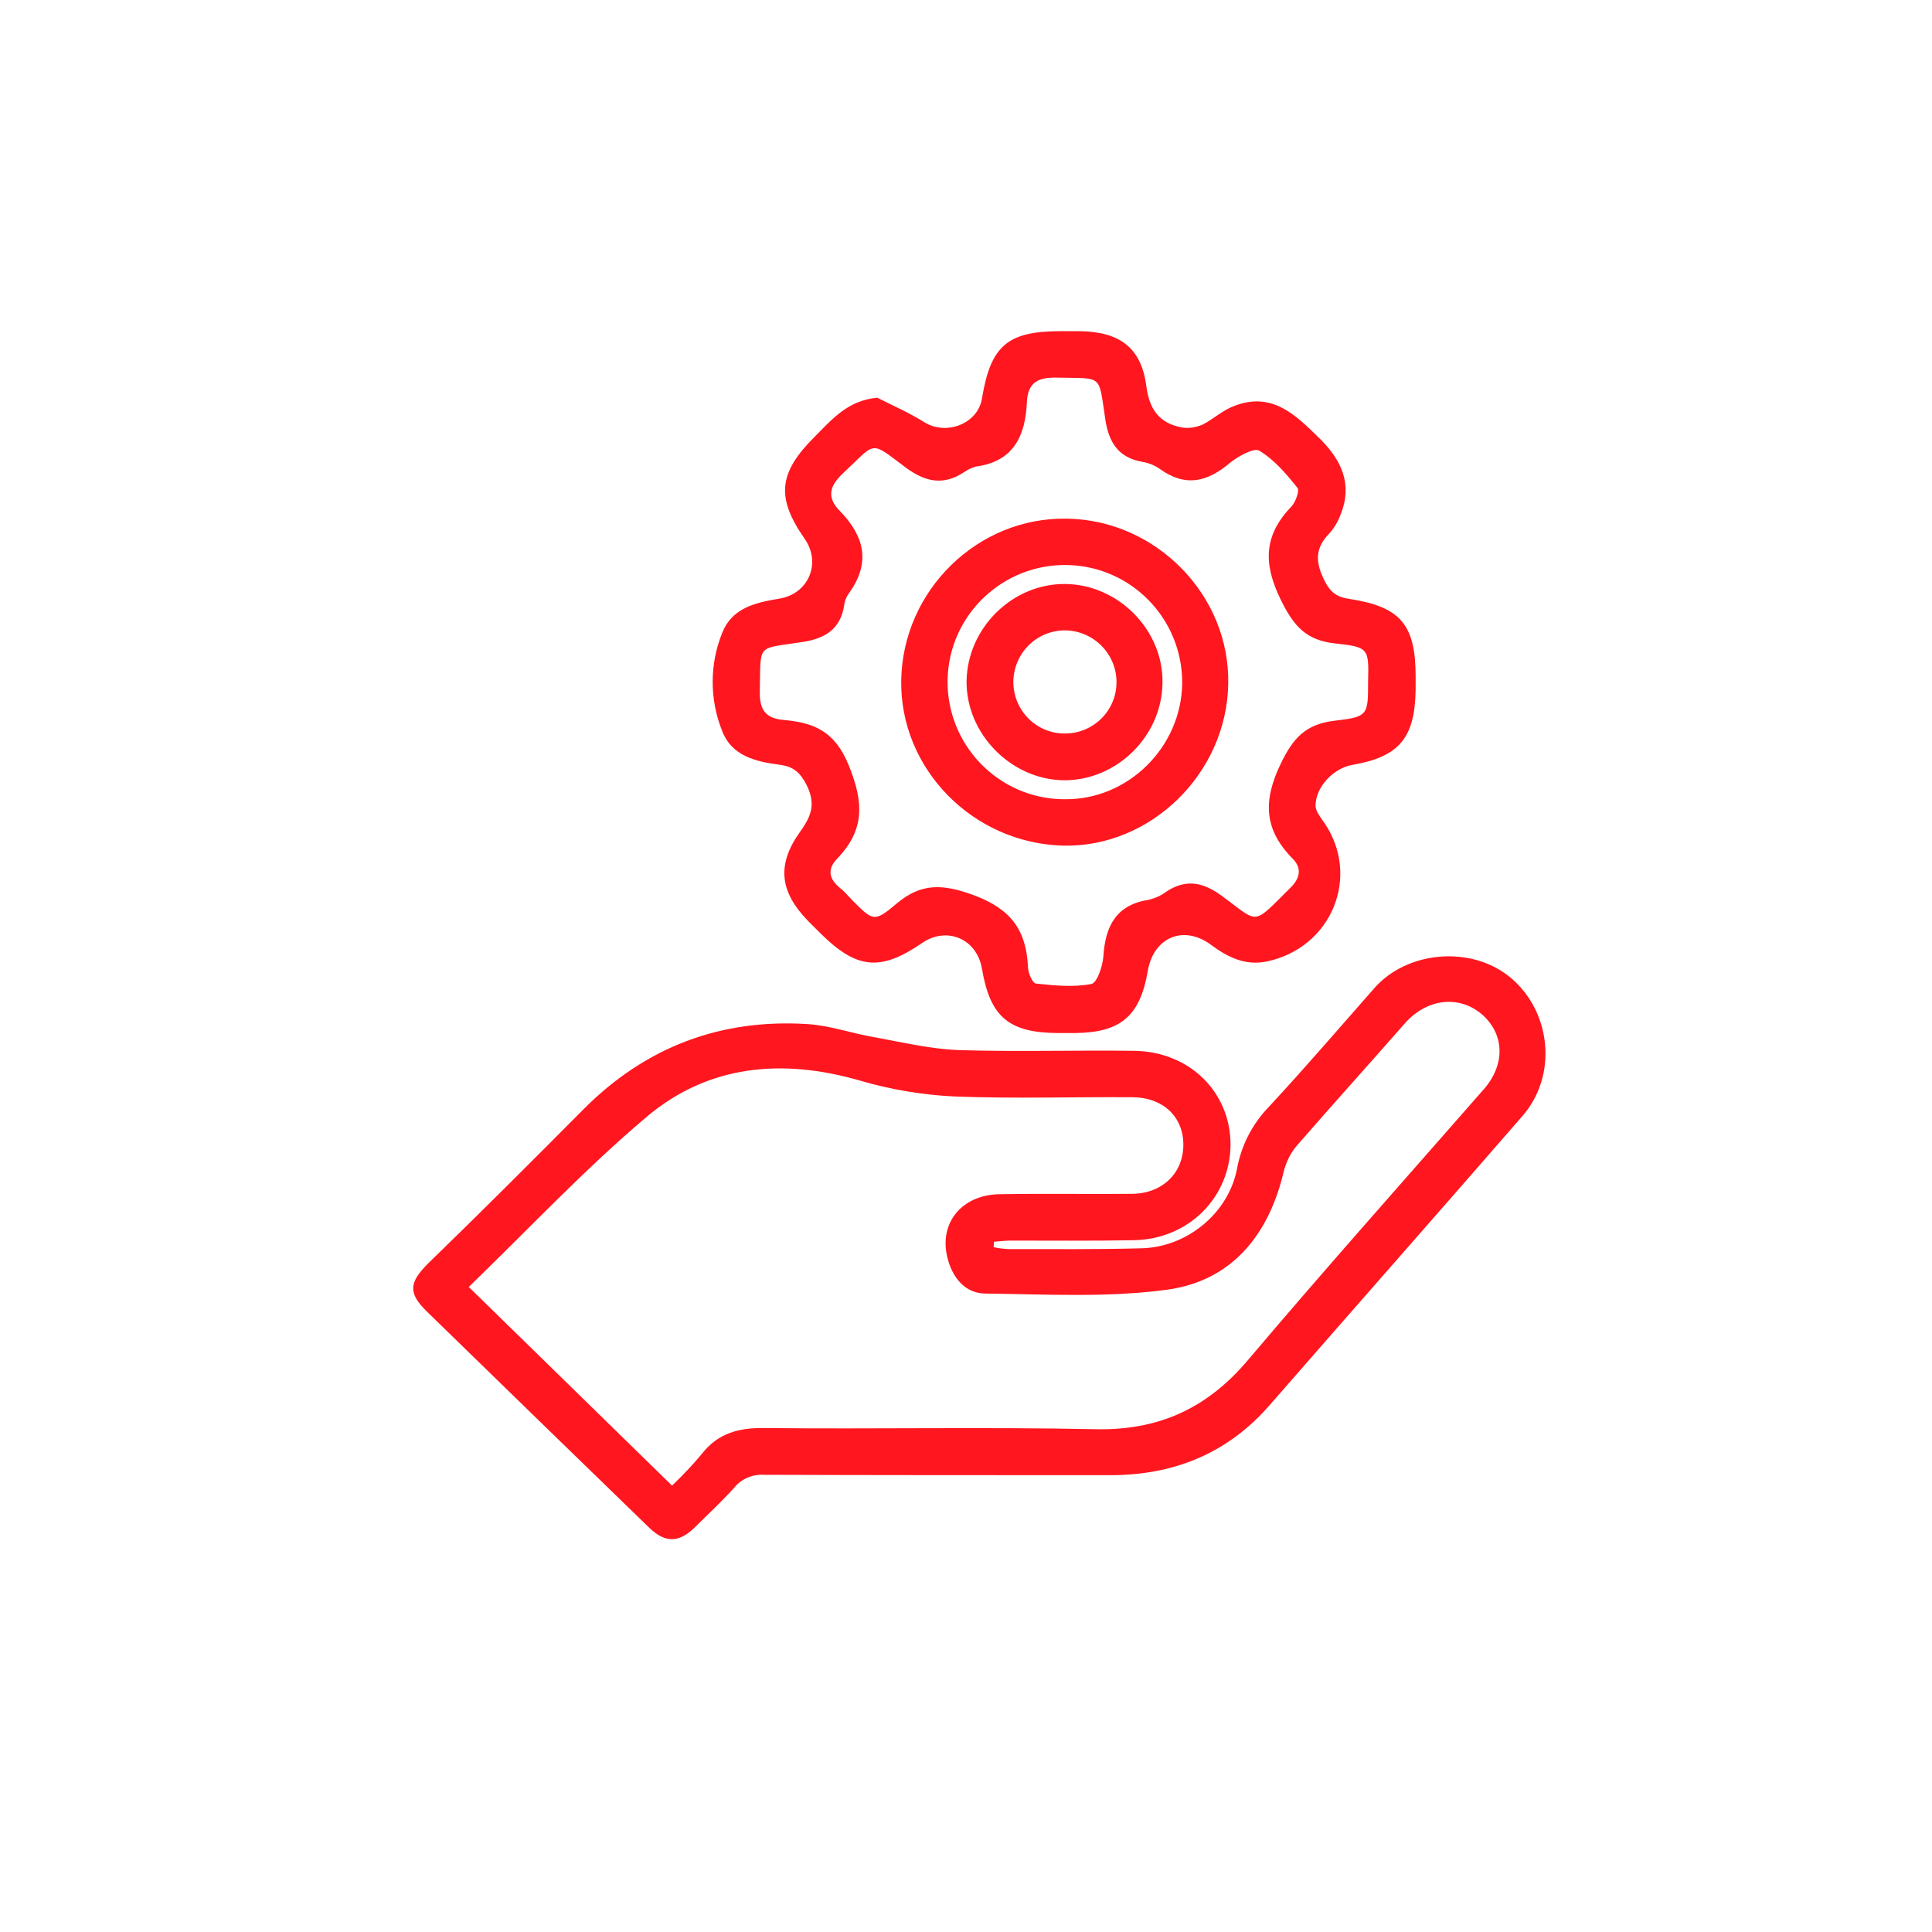<svg width="40" height="40" viewBox="0 0 40 40" fill="none" xmlns="http://www.w3.org/2000/svg">
<path fill-rule="evenodd" clip-rule="evenodd" d="M31.518 23.109C29.781 25.109 28.029 27.093 26.285 29.094C25.413 30.094 24.3 30.542 22.988 30.542C20.604 30.542 18.219 30.542 15.827 30.534C15.587 30.518 15.354 30.614 15.203 30.798C14.947 31.086 14.658 31.35 14.386 31.622C14.058 31.942 13.778 31.95 13.45 31.638C11.906 30.142 10.37 28.646 8.833 27.149C8.441 26.765 8.473 26.549 8.865 26.157C9.945 25.109 11.01 24.045 12.074 22.973C13.362 21.676 14.922 21.084 16.739 21.204C17.187 21.236 17.619 21.388 18.067 21.468C18.651 21.572 19.243 21.716 19.827 21.74C21.044 21.78 22.252 21.74 23.468 21.756C24.62 21.764 25.477 22.605 25.477 23.701C25.469 24.789 24.612 25.653 23.484 25.677C22.628 25.693 21.78 25.685 20.924 25.685C20.812 25.685 20.7 25.701 20.58 25.709C20.58 25.749 20.572 25.789 20.572 25.821C20.668 25.845 20.764 25.853 20.86 25.861C21.78 25.861 22.7 25.869 23.62 25.845C24.564 25.829 25.437 25.125 25.613 24.189C25.701 23.709 25.933 23.261 26.277 22.909C27.021 22.108 27.733 21.276 28.453 20.46C29.141 19.676 30.478 19.572 31.278 20.244C32.118 20.948 32.254 22.268 31.518 23.109ZM30.694 21.012C30.221 20.596 29.549 20.668 29.093 21.18C28.349 22.029 27.589 22.869 26.845 23.725C26.709 23.885 26.621 24.077 26.573 24.277C26.261 25.581 25.493 26.517 24.172 26.701C22.932 26.869 21.652 26.797 20.387 26.781C19.971 26.773 19.707 26.437 19.611 26.021C19.443 25.317 19.915 24.741 20.684 24.725C21.604 24.709 22.524 24.725 23.444 24.717C24.068 24.709 24.5 24.285 24.5 23.701C24.5 23.117 24.076 22.717 23.436 22.717C22.212 22.709 20.98 22.749 19.755 22.701C19.091 22.669 18.435 22.557 17.803 22.372C16.195 21.908 14.666 22.044 13.386 23.125C12.098 24.213 10.938 25.453 9.705 26.645L13.914 30.758C14.13 30.55 14.338 30.334 14.53 30.102C14.866 29.67 15.299 29.558 15.827 29.566C18.107 29.59 20.387 29.542 22.668 29.59C23.988 29.622 24.997 29.158 25.845 28.15C27.437 26.269 29.077 24.429 30.702 22.573C31.166 22.061 31.158 21.428 30.694 21.012ZM28.005 15.835C27.613 15.899 27.237 16.291 27.237 16.683C27.237 16.795 27.341 16.923 27.413 17.027C28.181 18.14 27.573 19.628 26.221 19.908C25.781 19.996 25.421 19.82 25.076 19.564C24.508 19.14 23.884 19.404 23.764 20.1C23.604 21.036 23.204 21.38 22.252 21.388C22.132 21.388 22.012 21.388 21.892 21.388C20.884 21.38 20.5 21.052 20.331 20.06C20.227 19.436 19.603 19.172 19.091 19.524C18.227 20.116 17.739 20.068 16.987 19.324C16.899 19.236 16.819 19.156 16.731 19.068C16.139 18.46 16.075 17.9 16.571 17.212C16.803 16.891 16.891 16.635 16.699 16.251C16.563 15.987 16.427 15.875 16.155 15.835C15.659 15.771 15.146 15.659 14.947 15.123C14.69 14.475 14.69 13.747 14.954 13.099C15.155 12.587 15.643 12.475 16.131 12.395C16.739 12.299 17.011 11.658 16.659 11.154C16.067 10.306 16.115 9.794 16.859 9.05C17.219 8.69 17.547 8.29 18.163 8.234C18.491 8.402 18.827 8.546 19.131 8.738C19.587 9.026 20.244 8.778 20.331 8.25C20.508 7.161 20.86 6.857 21.948 6.857C22.084 6.857 22.212 6.857 22.348 6.857C23.172 6.865 23.628 7.193 23.732 7.986C23.796 8.482 24.004 8.762 24.468 8.85C24.612 8.874 24.756 8.85 24.892 8.794C25.116 8.682 25.308 8.498 25.541 8.41C26.341 8.09 26.837 8.602 27.341 9.098C27.781 9.538 28.005 10.034 27.757 10.65C27.701 10.802 27.621 10.938 27.509 11.058C27.237 11.346 27.229 11.618 27.405 11.986C27.533 12.258 27.669 12.363 27.949 12.402C28.997 12.563 29.309 12.939 29.309 14.003V14.283C29.293 15.275 28.973 15.667 28.005 15.835ZM27.653 13.323C27.045 13.259 26.789 12.971 26.517 12.418C26.141 11.65 26.173 11.074 26.741 10.482C26.829 10.386 26.909 10.154 26.861 10.098C26.629 9.81 26.381 9.514 26.069 9.33C25.957 9.266 25.629 9.45 25.461 9.586C24.997 9.978 24.548 10.09 24.02 9.714C23.908 9.634 23.788 9.586 23.652 9.562C23.148 9.474 22.956 9.154 22.884 8.682C22.74 7.73 22.844 7.842 21.884 7.818C21.492 7.81 21.276 7.914 21.26 8.338C21.228 9.018 20.988 9.554 20.212 9.658C20.123 9.682 20.035 9.722 19.956 9.778C19.531 10.058 19.155 9.978 18.755 9.682C17.995 9.114 18.155 9.146 17.467 9.786C17.171 10.058 17.107 10.298 17.395 10.586C17.907 11.114 18.027 11.666 17.571 12.29C17.515 12.37 17.483 12.459 17.475 12.547C17.395 13.027 17.083 13.219 16.619 13.291C15.643 13.443 15.755 13.307 15.731 14.307C15.723 14.683 15.835 14.875 16.235 14.907C16.843 14.963 17.283 15.131 17.571 15.843C17.891 16.627 17.899 17.188 17.331 17.78C17.115 18.004 17.171 18.204 17.395 18.388C17.491 18.46 17.563 18.556 17.651 18.644C18.075 19.068 18.099 19.1 18.563 18.708C19.075 18.276 19.523 18.3 20.155 18.532C20.94 18.82 21.252 19.268 21.284 20.036C21.292 20.156 21.38 20.364 21.452 20.364C21.828 20.404 22.228 20.444 22.596 20.372C22.716 20.348 22.828 20.004 22.844 19.804C22.884 19.172 23.108 18.732 23.788 18.628C23.916 18.596 24.044 18.54 24.148 18.46C24.548 18.196 24.9 18.26 25.285 18.54C26.085 19.124 25.909 19.18 26.725 18.372C26.917 18.18 26.957 17.972 26.765 17.78C26.173 17.18 26.141 16.587 26.517 15.811C26.773 15.275 27.037 14.995 27.621 14.923C28.325 14.843 28.325 14.811 28.325 14.107C28.341 13.435 28.341 13.395 27.653 13.323ZM22.012 17.508C20.14 17.459 18.627 15.915 18.659 14.083C18.691 12.219 20.244 10.706 22.084 10.738C23.94 10.762 25.469 12.331 25.429 14.163C25.396 16.011 23.828 17.548 22.012 17.508ZM22.092 11.698C20.756 11.674 19.643 12.739 19.619 14.075C19.595 15.411 20.66 16.523 21.996 16.547C22.012 16.547 22.028 16.547 22.044 16.547C23.356 16.563 24.46 15.467 24.476 14.147C24.484 12.811 23.42 11.722 22.092 11.698ZM22.036 16.155C20.932 16.147 19.995 15.187 20.012 14.091C20.035 12.995 20.964 12.082 22.052 12.091C23.156 12.098 24.092 13.051 24.068 14.147C24.052 15.243 23.124 16.155 22.036 16.155ZM22.052 13.051C21.46 13.051 20.988 13.523 20.98 14.115C20.98 14.707 21.452 15.187 22.044 15.187C22.636 15.187 23.116 14.715 23.116 14.123C23.116 13.539 22.644 13.059 22.052 13.051Z" fill="#FF161F"/>
</svg>
